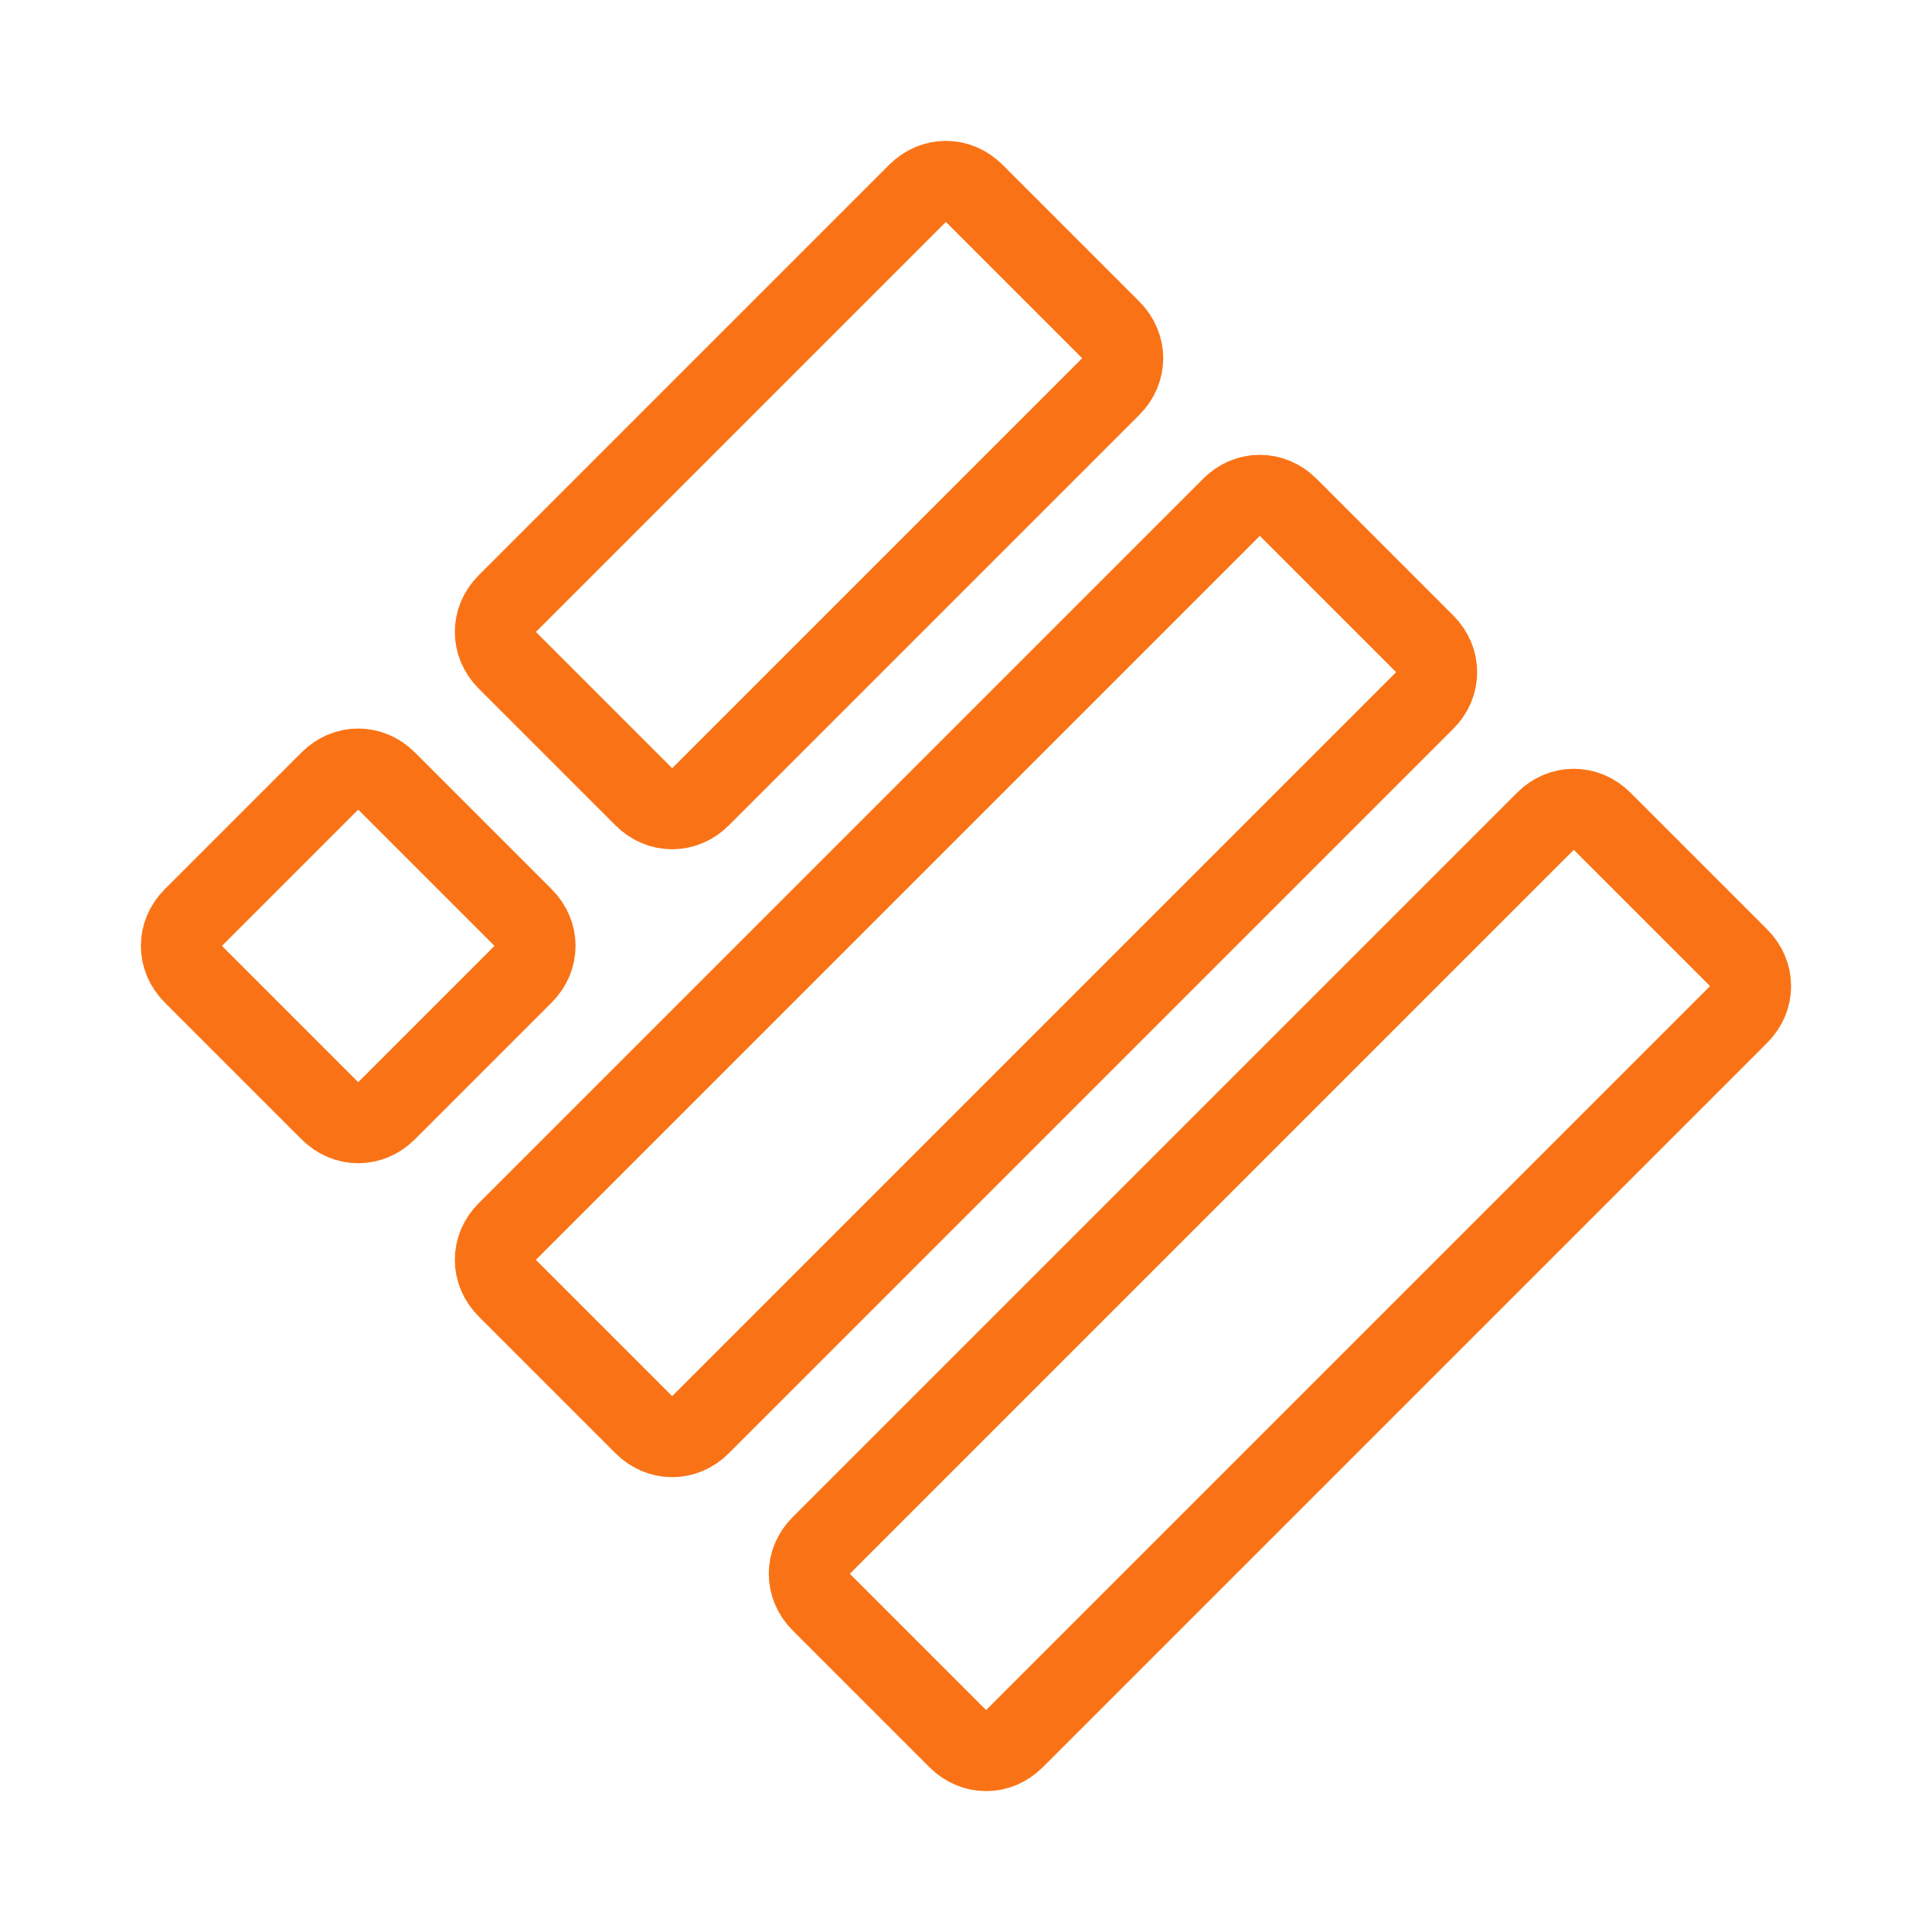 <svg width="32" height="32" viewBox="0 0 24 24" fill="none">
    <path
        d="M11.4 2.4 6.3 7.5c-.2.2-.2.5 0 .7L8 9.9c.2.2.5.2.7 0l5.1-5.1c.2-.2.2-.5 0-.7l-1.7-1.7c-.2-.2-.5-.2-.7 0ZM15.3 6.3l-9 9c-.2.2-.2.5 0 .7L8 17.7c.2.2.5.2.7 0l9-9c.2-.2.2-.5 0-.7L16 6.3c-.2-.2-.5-.2-.7 0ZM19.2 10.2l-9 9c-.2.2-.2.5 0 .7l1.7 1.7c.2.2.5.2.7 0l9-9c.2-.2.2-.5 0-.7l-1.7-1.7c-.2-.2-.5-.2-.7 0ZM4.1 13.8l-1.7-1.7c-.2-.2-.2-.5 0-.7l1.7-1.7c.2-.2.5-.2.7 0l1.7 1.7c.2.2.2.5 0 .7l-1.7 1.7c-.2.2-.5.2-.7 0Z"
        stroke="#f97316" strokeWidth="1.5" strokeMiterlimit="10" strokeLinecap="round" strokeLinejoin="round"></path>
</svg>
